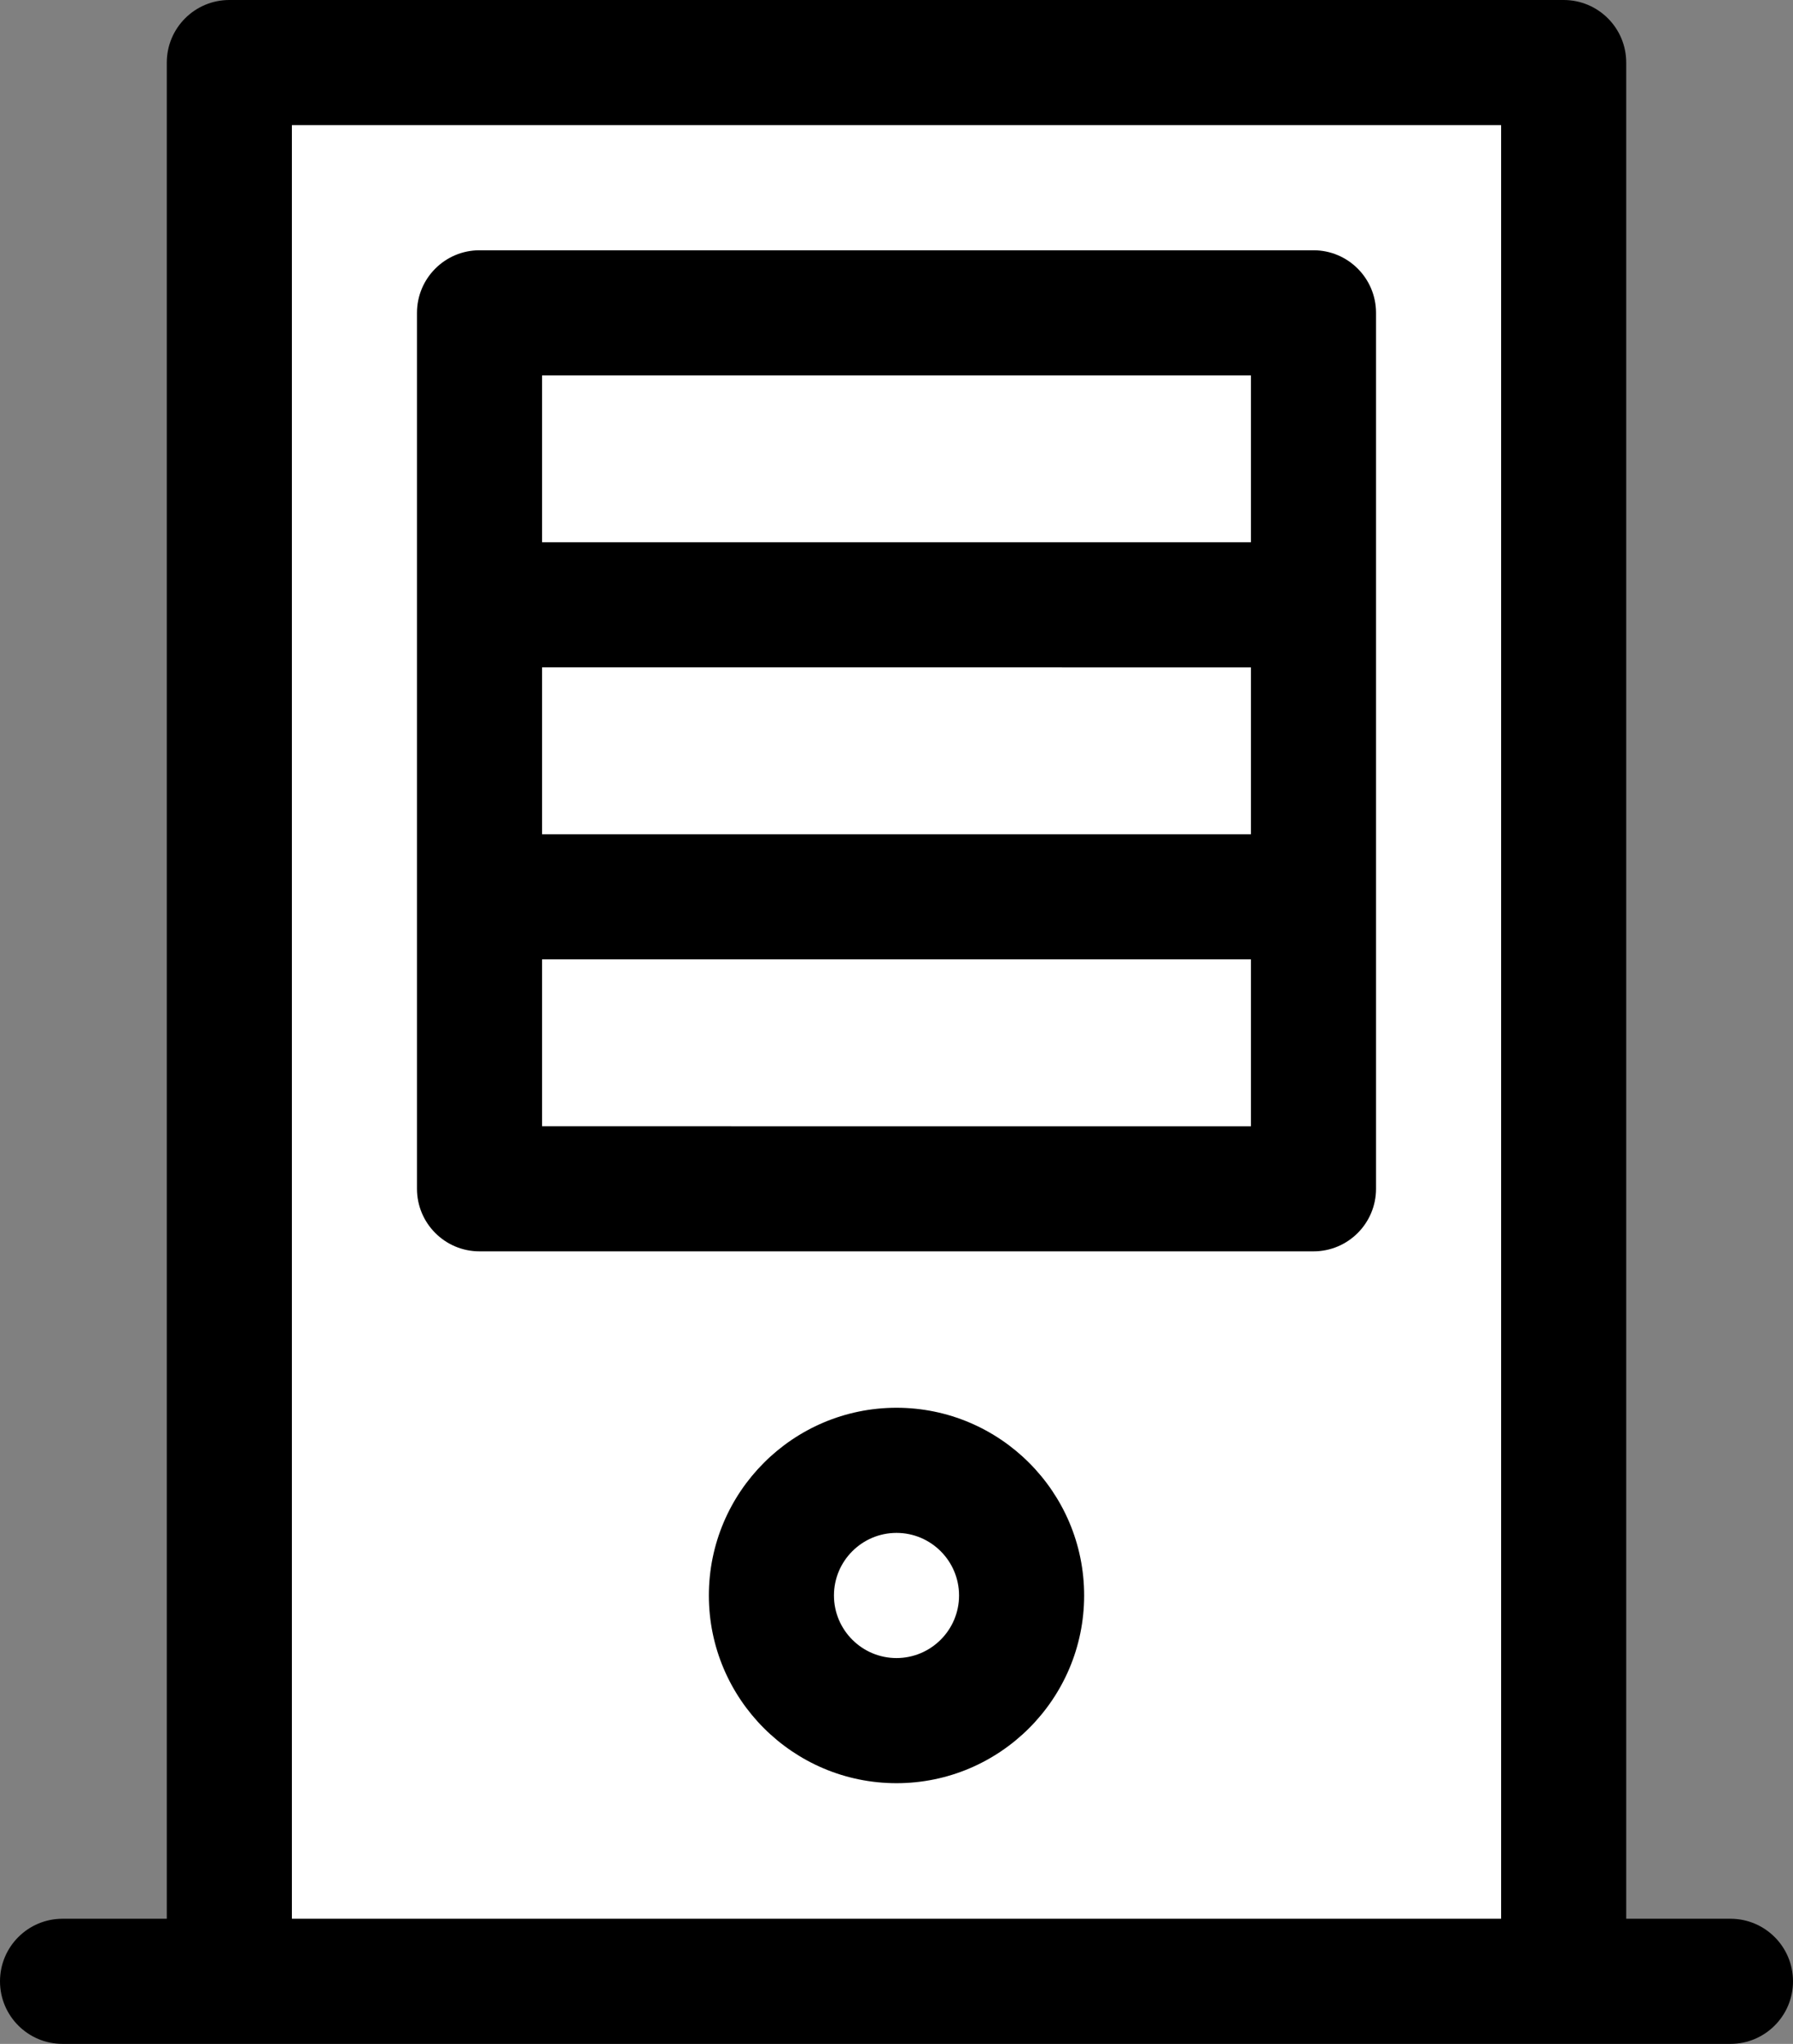 <svg
   xmlns:svg="http://www.w3.org/2000/svg"
   xmlns="http://www.w3.org/2000/svg"
   version="1.1"
   viewBox="0 0 430 490"
   id="svg14"
   width="430"
   height="490">
  <rect x="0" y="0" width="430" height="490" fill="#808080" stroke="none"/>
  <rect
     style="opacity:0.999;fill:#fff;stroke-width:0;stroke-linecap:round;stroke-linejoin:bevel;paint-order:stroke fill markers;fill-opacity:1"
     id="rect1406"
     width="321.51"
     height="464.767"
     x="54.688"
     y="14.366" />
  <path
     d="M 415,460 H 390.002 V 15 c 0,-8.284 -6.716,-15 -15,-15 H 55 C 46.716,0 40,6.716 40,15 V 460 H 15 c -8.284,0 -15,6.716 -15,15 0,8.284 6.716,15 15,15 h 400 c 8.284,0 15,-6.716 15,-15 0,-8.284 -6.716,-15 -15,-15 z m -54.998,0 H 70 V 30 h 290.002 z m -245,-160 H 315 c 8.284,0 15,-6.716 15,-15 V 75 c 0,-8.284 -6.716,-15 -15,-15 H 115.002 c -8.284,0 -15,6.716 -15,15 v 210 c 0,8.284 6.716,15 15,15 z m 15,-210 H 300 v 40 H 130.002 Z m 0,70 H 300 v 40 H 130.002 Z m 0,70 H 300 v 40 H 130.002 Z M 215,337.497 c -24.813,0 -44.999,20.188 -44.999,45.004 0,24.813 20.188,45.001 45.001,45.001 24.813,0 44.999,-20.188 44.999,-45.004 0,-24.813 -20.188,-45.001 -45.001,-45.001 z m 0,60.005 c -8.271,0 -14.999,-6.729 -14.999,-15.004 0,-8.271 6.729,-15.001 14.999,-15.001 h 0.002 c 8.271,0 14.999,6.729 14.999,15.004 0,8.271 -6.73,15.001 -15.001,15.001 z"
     id="path12" />
</svg>
